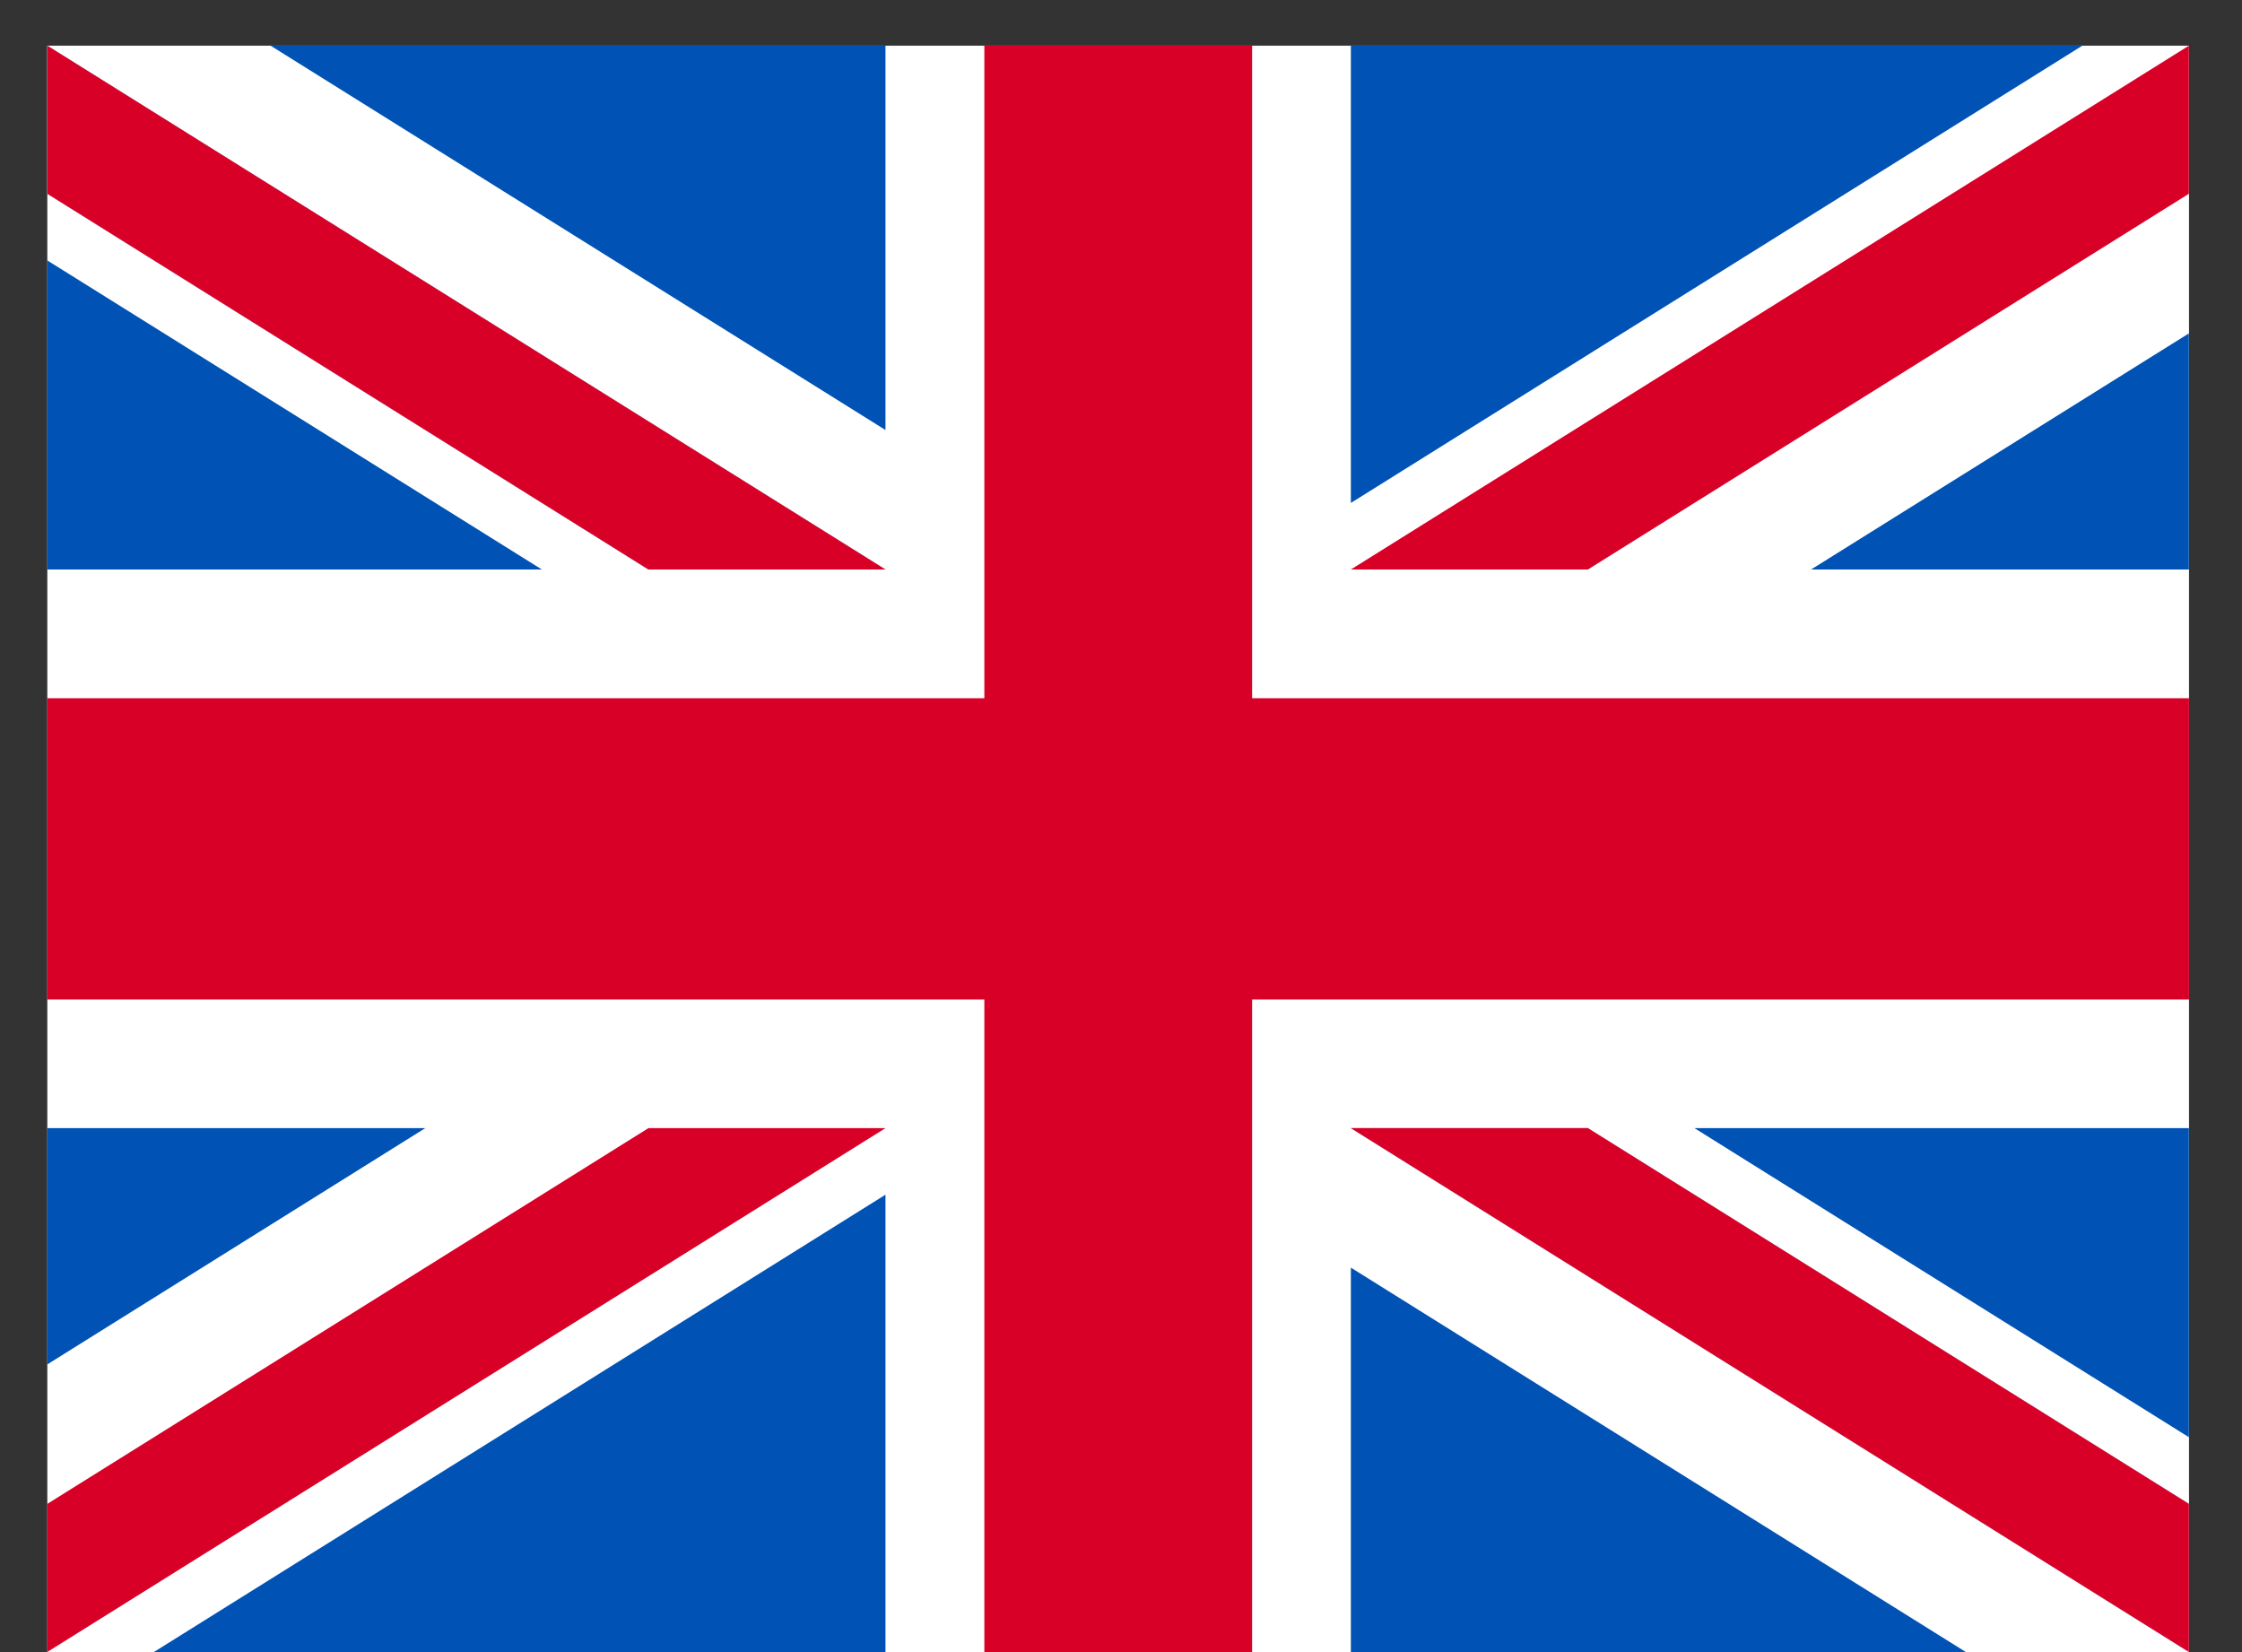 <svg width="19" height="14" viewBox="0 0 19 14" fill="none" xmlns="http://www.w3.org/2000/svg">
<rect x="0" y="0" width="19" height="14" fill="#333333" stroke="none"/>
<g clip-path="url(#clip0_102_172)">
<path d="M0.401 0.387H18.552V14H0.401V0.387Z" fill="white"/>
<path d="M10.611 0.387H8.342V5.917H0.401V8.47H8.342V14H10.611V8.47H18.552V5.917H10.611V0.387Z" fill="#D80027"/>
<path d="M14.36 9.56L18.55 12.179V9.56H14.36ZM11.448 9.56L18.55 13.999V12.744L13.457 9.56H11.448ZM16.659 13.999L11.448 10.742V13.999H16.659Z" fill="#0052B4"/>
<path d="M11.448 9.56L18.55 13.999V12.744L13.457 9.56H11.448Z" fill="white"/>
<path d="M11.448 9.56L18.55 13.999V12.744L13.457 9.56H11.448Z" fill="#D80027"/>
<path d="M3.604 9.56L0.401 11.562V9.56H3.604ZM7.504 10.124V13.999H1.305L7.504 10.124Z" fill="#0052B4"/>
<path d="M5.495 9.56L0.401 12.744V13.999L7.504 9.56H5.495Z" fill="#D80027"/>
<path d="M4.592 4.826L0.401 2.207V4.826H4.592ZM7.504 4.826L0.401 0.387V1.642L5.495 4.826H7.504ZM2.293 0.387L7.504 3.644V0.387H2.293Z" fill="#0052B4"/>
<path d="M7.504 4.826L0.401 0.387V1.642L5.495 4.826H7.504Z" fill="white"/>
<path d="M7.504 4.826L0.401 0.387V1.642L5.495 4.826H7.504Z" fill="#D80027"/>
<path d="M15.348 4.826L18.55 2.825V4.826H15.348ZM11.448 4.262V0.387H17.647L11.448 4.262Z" fill="#0052B4"/>
<path d="M13.457 4.826L18.55 1.642V0.387L11.448 4.826H13.457Z" fill="#D80027"/>
</g>
<defs>
<clipPath id="clip0_102_172">
<rect width="18.15" height="13.613" fill="white" transform="translate(0.401 0.387)"/>
</clipPath>
</defs>
</svg>
